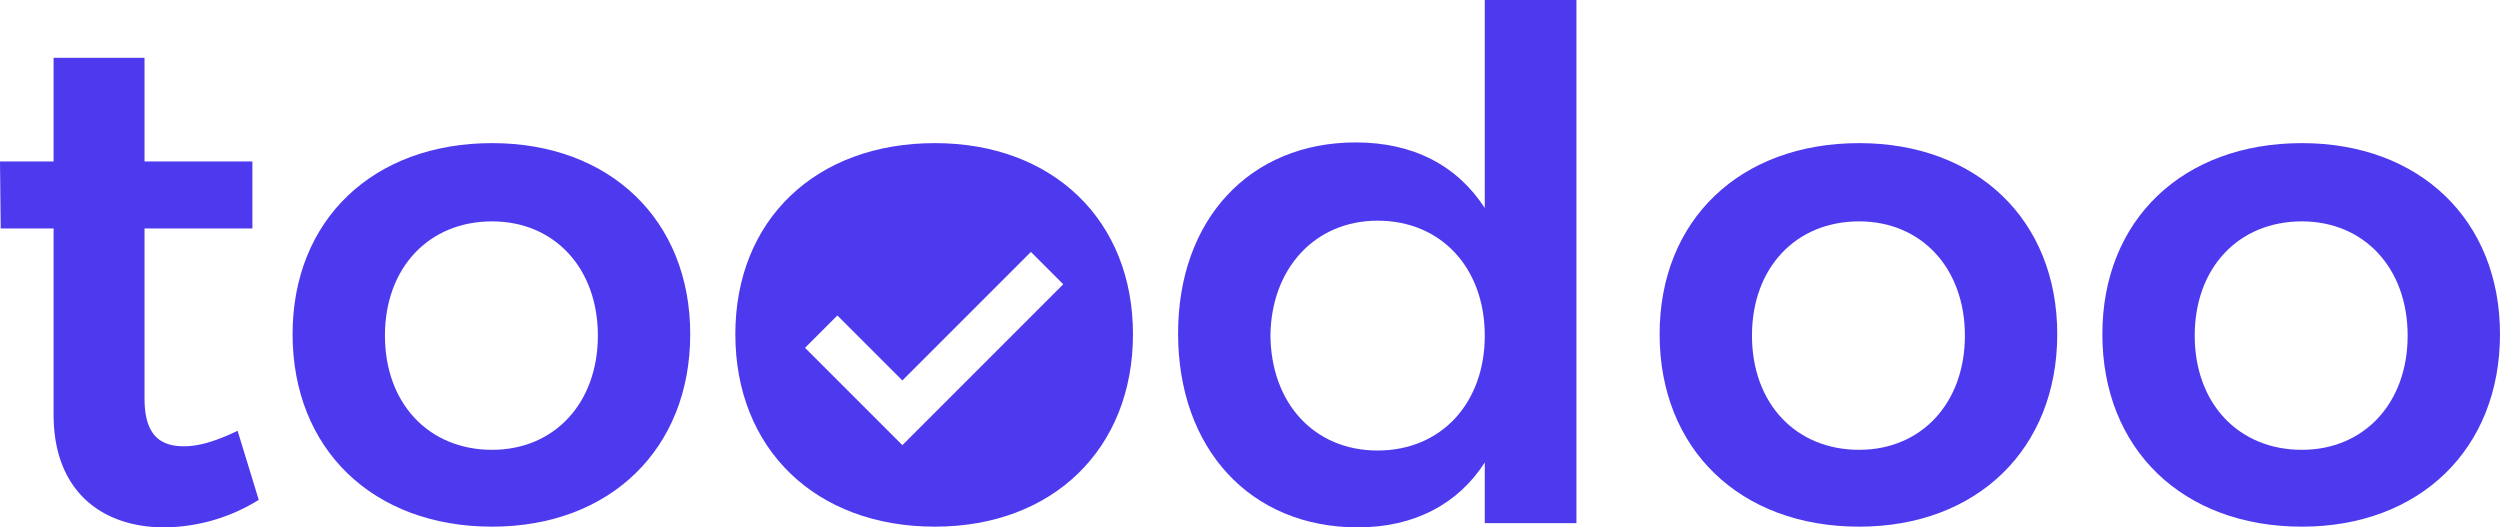 <svg xmlns="http://www.w3.org/2000/svg" width="861.232" height="181.675" viewBox="0 0 861.232 181.675">
  <g>
    <path d="M63.392,153.743c-8.5,0-13.6-4.127-13.6-16.516V78.694H86.951V55.619H49.79v-35.7H18.458v35.7H0L.243,78.694H18.458v64.12c0,26.716,17,38.861,38.132,38.861A62.551,62.551,0,0,0,89.137,172.2l-7.286-23.8C74.807,151.8,68.735,153.743,63.392,153.743Z" fill="#4e3aee"/>
    <path d="M169.529,49.305c-41.047,0-68.735,26.474-68.735,65.82,0,39.591,27.688,66.307,68.735,66.307,40.561,0,68.25-26.716,68.25-66.307C237.779,75.779,210.09,49.305,169.529,49.305Zm0,105.654c-21.859,0-36.918-16.031-36.918-39.347s15.059-39.348,36.918-39.348c21.374,0,36.432,16.031,36.432,39.348S190.9,154.959,169.529,154.959Z" fill="#4e3aee"/>
    <path d="M511.493,71.65c-9.47-14.573-24.53-22.588-44.445-22.588-36.433,0-61.208,26.475-61.208,65.821,0,39.59,24.775,66.792,61.935,66.792,19.431,0,34.491-8.015,43.718-22.345v20.888h31.576V0H511.493ZM474.577,155.2c-21.859,0-36.676-16.272-36.919-39.588.243-23.075,15.3-39.59,36.919-39.59,21.859,0,36.916,16.273,36.916,39.59S496.436,155.2,474.577,155.2Z" fill="#4e3aee"/>
    <path d="M640.46,49.305c-41.047,0-68.736,26.474-68.736,65.82,0,39.591,27.689,66.307,68.736,66.307,40.561,0,68.248-26.716,68.248-66.307C708.708,75.779,681.021,49.305,640.46,49.305Zm0,105.654c-21.859,0-36.919-16.031-36.919-39.347S618.6,76.264,640.46,76.264c21.372,0,36.432,16.031,36.432,39.348S661.832,154.959,640.46,154.959Z" fill="#4e3aee"/>
    <path d="M792.983,49.305c-41.046,0-68.735,26.474-68.735,65.82,0,39.591,27.689,66.307,68.735,66.307,40.562,0,68.249-26.716,68.249-66.307C861.232,75.779,833.545,49.305,792.983,49.305Zm0,105.654c-21.859,0-36.919-16.031-36.919-39.347s15.06-39.348,36.919-39.348c21.373,0,36.433,16.031,36.433,39.348S814.356,154.959,792.983,154.959Z" fill="#4e3aee"/>
    <path d="M322.052,49.305c-41.046,0-68.734,26.474-68.734,65.82,0,39.591,27.688,66.307,68.734,66.307,40.561,0,68.251-26.716,68.251-66.307C390.3,75.779,362.613,49.305,322.052,49.305ZM310.864,153.35l-33.531-33.531,11.14-11.139,22.391,22.391,44.284-44.282,11.139,11.139Z" fill="#4e3aee"/>
  </g>
</svg>
